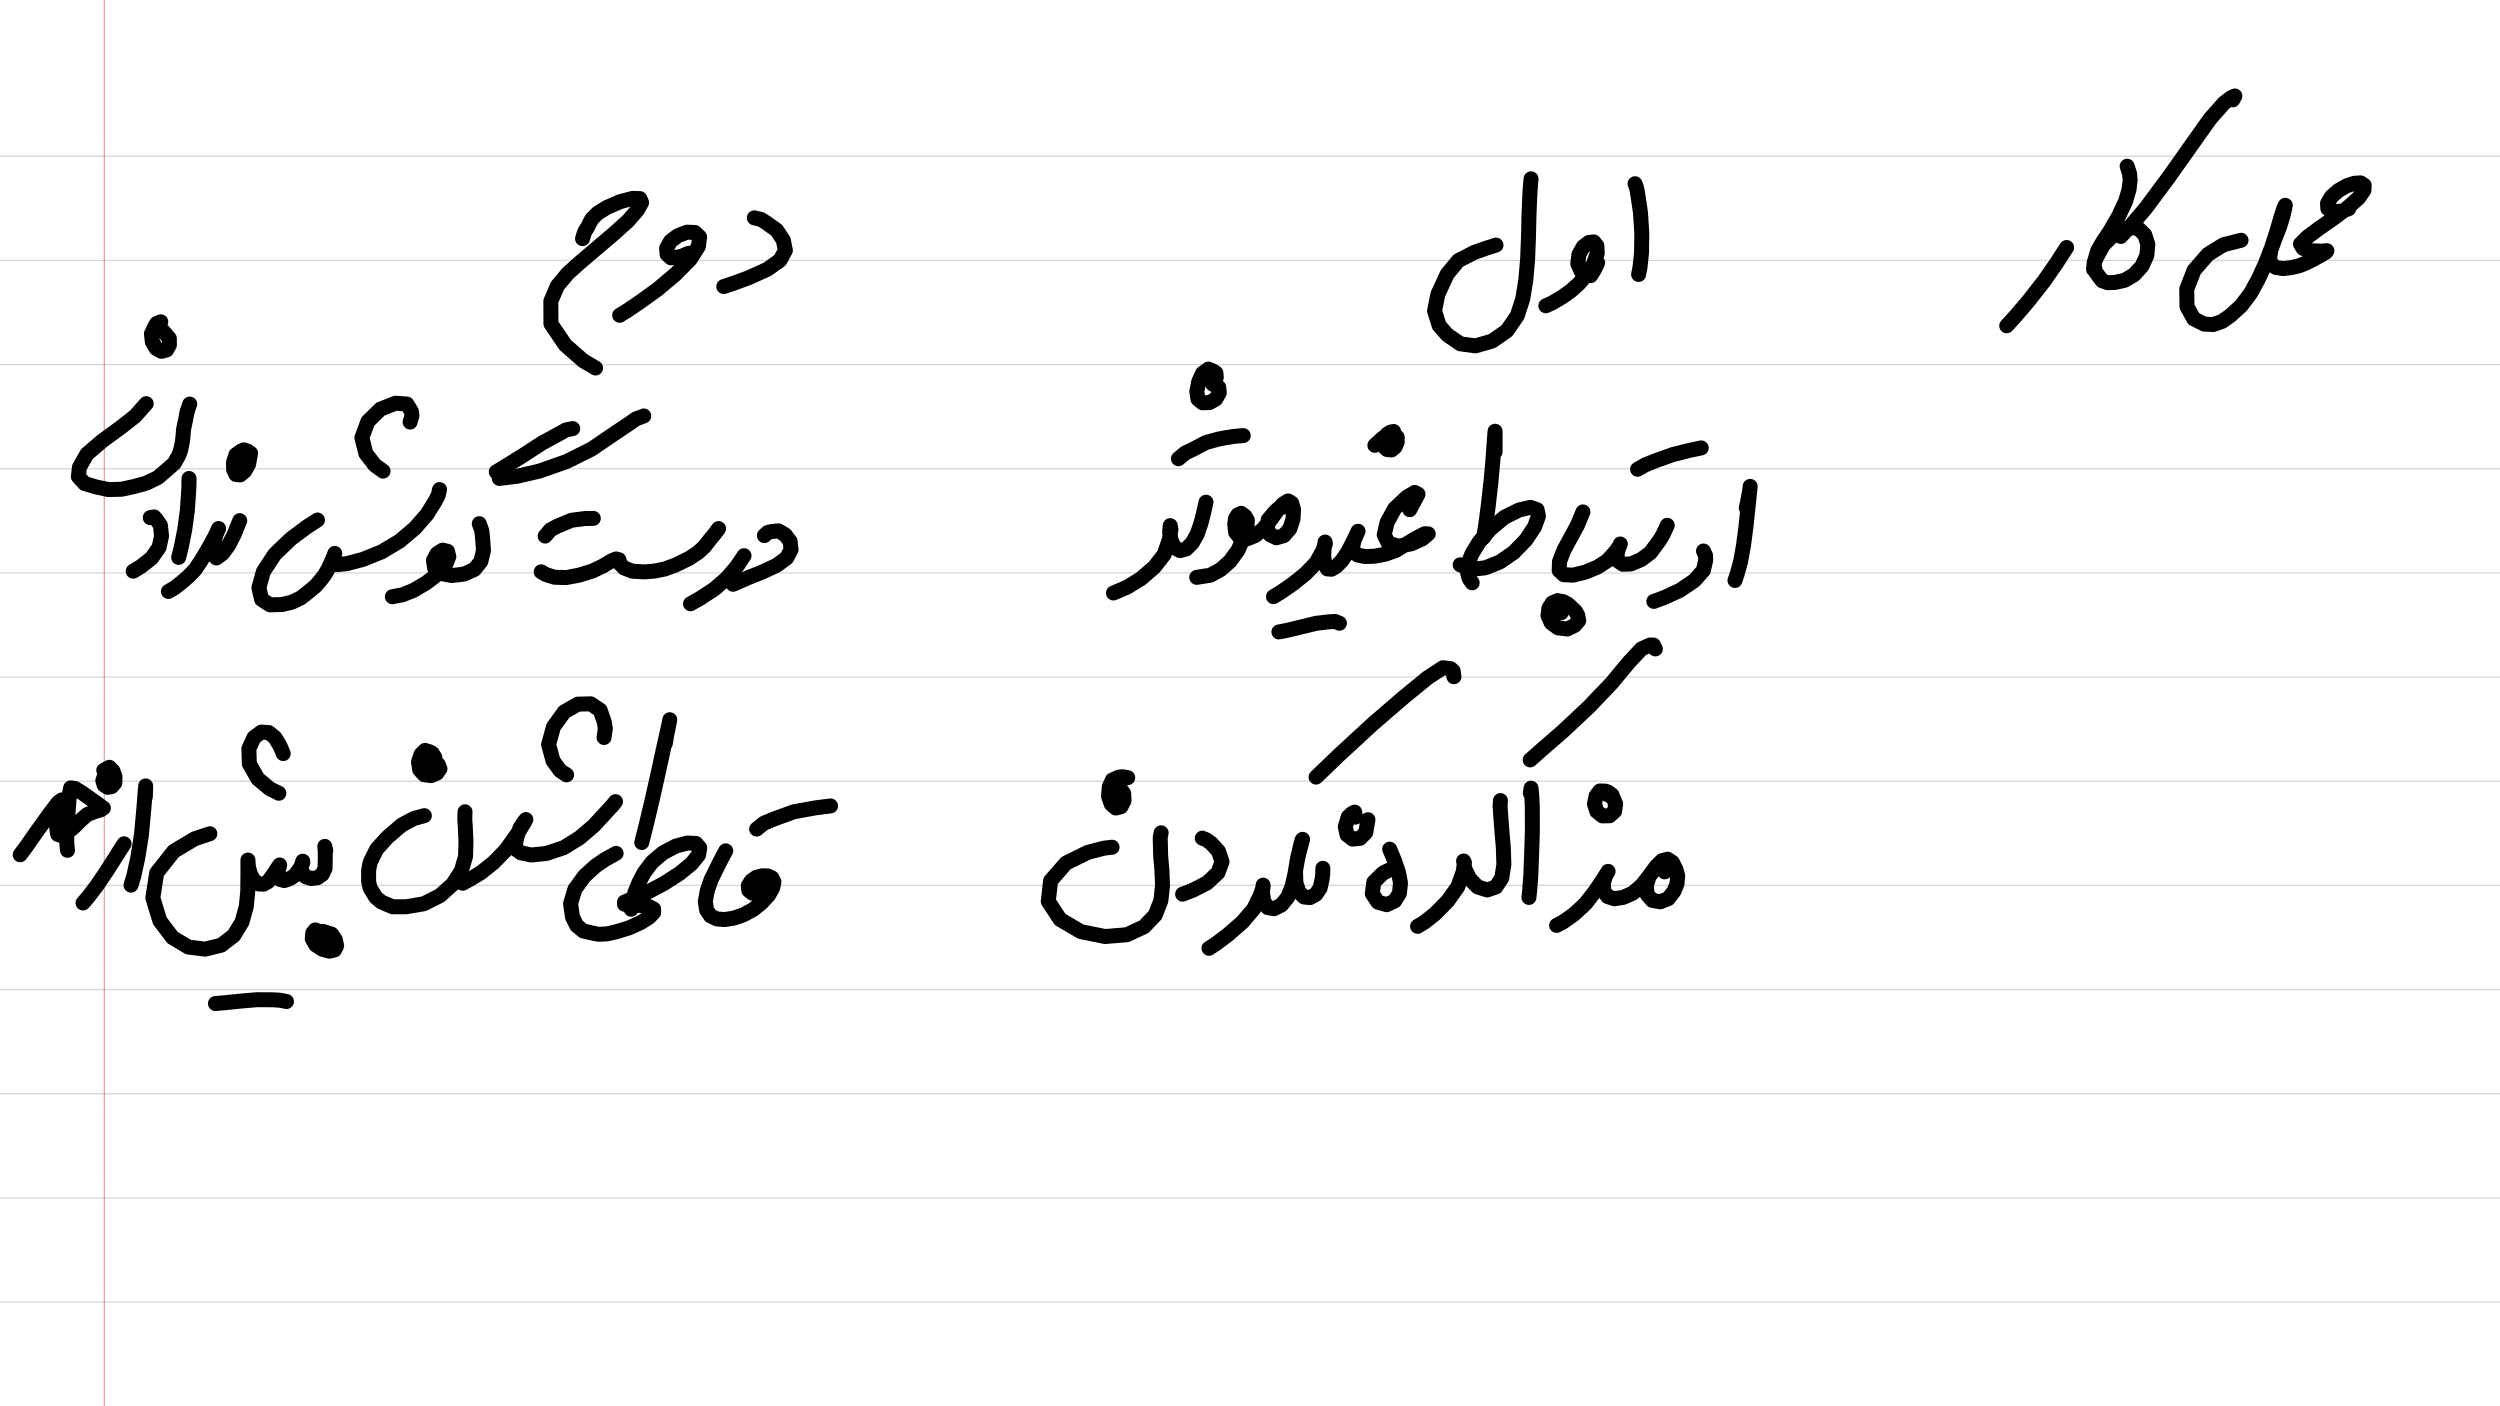 <?xml version="1.0" standalone="no"?> <!DOCTYPE svg PUBLIC "-//W3C//DTD SVG 1.1//EN"  "http://www.w3.org/Graphics/SVG/1.1/DTD/svg11.dtd"> <svg  line-height='80.0' version='1.1' margin-right='40.0' margin-left='80.0' xmlns='http://www.w3.org/2000/svg' background='PaperBackgroundThumb_BlankWhiteBackground.png' xmlns:xlink='http://www.w3.org/1999/xlink' name='' width='1920.0' margin-top='40.0' margin-bottom='40.0' height='1080.0'><rect width="100%" height="100%" fill="#333333" stroke="none"/><g  preserveAspectRatio='none' type='type-layer' id='id-background-layer'><rect  transform='transform="rotate(   0,  960,  960)"' lineType='0' x='0.0' width='1920.0' preserveAspectRatio='none' y='0.0' style=' stroke:#FFFFFF;  fill:#FFFFFF;  stroke-width:0.0;' height='1080.0'></rect><polyline  preserveAspectRatio='none' transform='transform="rotate(   0,  960, 1080)"' style=' stroke:#D7D6D6;  fill:none;  stroke-width:1.0;' points='0,120 1920,120 ' lineType='0'></polyline><polyline  preserveAspectRatio='none' transform='transform="rotate(   0,  960, 1160)"' style=' stroke:#D7D6D6;  fill:none;  stroke-width:1.0;' points='0,200 1920,200 ' lineType='0'></polyline><polyline  preserveAspectRatio='none' transform='transform="rotate(   0,  960, 1240)"' style=' stroke:#D7D6D6;  fill:none;  stroke-width:1.0;' points='0,280 1920,280 ' lineType='0'></polyline><polyline  preserveAspectRatio='none' transform='transform="rotate(   0,  960, 1320)"' style=' stroke:#D7D6D6;  fill:none;  stroke-width:1.0;' points='0,360 1920,360 ' lineType='0'></polyline><polyline  preserveAspectRatio='none' transform='transform="rotate(   0,  960, 1400)"' style=' stroke:#D7D6D6;  fill:none;  stroke-width:1.0;' points='0,440 1920,440 ' lineType='0'></polyline><polyline  preserveAspectRatio='none' transform='transform="rotate(   0,  960, 1480)"' style=' stroke:#D7D6D6;  fill:none;  stroke-width:1.0;' points='0,520 1920,520 ' lineType='0'></polyline><polyline  preserveAspectRatio='none' transform='transform="rotate(   0,  960, 1560)"' style=' stroke:#D7D6D6;  fill:none;  stroke-width:1.0;' points='0,600 1920,600 ' lineType='0'></polyline><polyline  preserveAspectRatio='none' transform='transform="rotate(   0,  960, 1640)"' style=' stroke:#D7D6D6;  fill:none;  stroke-width:1.0;' points='0,680 1920,680 ' lineType='0'></polyline><polyline  preserveAspectRatio='none' transform='transform="rotate(   0,  960, 1720)"' style=' stroke:#D7D6D6;  fill:none;  stroke-width:1.0;' points='0,760 1920,760 ' lineType='0'></polyline><polyline  preserveAspectRatio='none' transform='transform="rotate(   0,  960, 1800)"' style=' stroke:#D7D6D6;  fill:none;  stroke-width:1.0;' points='0,840 1920,840 ' lineType='0'></polyline><polyline  preserveAspectRatio='none' transform='transform="rotate(   0,  960, 1880)"' style=' stroke:#D7D6D6;  fill:none;  stroke-width:1.0;' points='0,920 1920,920 ' lineType='0'></polyline><polyline  preserveAspectRatio='none' transform='transform="rotate(   0,  960, 1960)"' style=' stroke:#D7D6D6;  fill:none;  stroke-width:1.0;' points='0,1000 1920,1000 ' lineType='0'></polyline><polyline  preserveAspectRatio='none' transform='transform="rotate(   0,   80,    0)"' style=' stroke:#C74F4F;  fill:none;  stroke-width:0.5;' points='80,0 80,1080 ' lineType='0'></polyline></g><g  preserveAspectRatio='none' type='type-layer' id='id-main-layer'><path  brush-type='1' stroke-linejoin='round' stroke-wetness='0.25' style=' stroke:#000000;  fill:none;  stroke-width:11.5;' d='M1803.79 160.30 L1799.30 161.91 L1796.25 162.33 L1790.63 162.45 L1787.76 160.18 L1787.52 156.17 L1790.45 151.15 L1795.95 146.30 L1802.41 142.65 L1808.28 140.74 L1812.88 140.44 L1815.69 142.29 L1815.52 146.06 L1811.39 152.04 L1803.19 159.34 L1792.30 167.54 L1781.00 175.43 L1771.96 182.19 L1766.76 187.39 L1768.85 190.80 L1774.96 192.54 L1782.73 192.90 L1787.04 192.54 L1786.38 193.61 L1782.25 196.07 L1775.67 199.66 L1771.01 201.99 L1765.98 204.02 L1760.42 205.40 L1753.42 206.29 L1747.80 205.40 L1744.21 202.77 L1743.01 197.86 L1744.27 191.28 L1747.14 183.33 L1750.43 175.07 L1752.88 167.36 L1754.38 161.31 L1755.10 157.67 L1754.02 159.88 L1751.81 166.76 L1748.46 178.18 L1744.63 190.03 L1739.90 202.35 L1734.40 214.31 L1728.42 225.26 L1721.18 234.83 L1713.04 242.30 L1706.58 246.85 L1699.76 249.24 L1692.94 248.94 L1684.81 244.88 L1679.60 235.48 L1679.42 221.97 L1685.10 207.55 L1695.63 195.41 L1707.54 187.99 L1721.12 184.52 ' stroke-linecap='round'></path><path  brush-type='1' stroke-linejoin='round' stroke-wetness='0.25' style=' stroke:#000000;  fill:none;  stroke-width:11.5;' d='M1607.82 206.77 L1608.44 201.03 L1610.63 196.72 L1615.35 188.11 L1622.17 181.41 L1629.47 176.57 L1636.53 174.35 L1642.63 175.85 L1647.18 180.34 L1649.51 187.63 L1648.79 196.13 L1645.02 204.44 L1638.86 211.08 L1631.74 215.27 L1624.09 216.94 L1618.76 217.12 L1614.46 215.63 L1611.82 212.16 L1609.31 208.63 L1608.29 203.66 L1609.37 198.22 L1611.05 192.48 L1614.87 185.84 L1620.38 177.64 L1627.08 166.04 L1632.40 154.67 L1635.09 145.64 L1635.93 138.58 L1635.51 133.32 L1633.66 127.64 ' stroke-linecap='round'></path><path  brush-type='1' stroke-linejoin='round' stroke-wetness='0.25' style=' stroke:#000000;  fill:none;  stroke-width:11.5;' d='M1714.78 76.68 L1716.39 73.72 L1713.58 74.94 L1708.08 79.13 L1697.43 91.15 L1682.77 111.79 L1665.60 136.07 L1648.13 159.64 L1635.57 174.41 L1628.75 181.59 ' stroke-linecap='round'></path><path  brush-type='1' stroke-linejoin='round' stroke-wetness='0.25' style=' stroke:#000000;  fill:none;  stroke-width:11.5;' d='M1587.18 190.09 L1583.41 195.83 L1579.28 202.29 L1569.83 215.87 L1557.80 231.24 L1547.46 243.32 L1541.17 250.20 ' stroke-linecap='round'></path><path  brush-type='1' stroke-linejoin='round' stroke-wetness='0.25' style=' stroke:#000000;  fill:none;  stroke-width:11.5;' d='M1255.71 141.10 L1256.96 144.51 L1257.98 150.37 L1259.89 163.29 L1260.91 179.14 L1260.67 194.33 L1259.54 205.16 L1258.46 210.78 ' stroke-linecap='round'></path><path  brush-type='1' stroke-linejoin='round' stroke-wetness='0.25' style=' stroke:#000000;  fill:none;  stroke-width:11.5;' d='M1226.99 201.75 L1225.29 205.52 L1224.12 207.73 L1221.61 211.68 L1218.20 211.80 L1214.55 208.75 L1211.74 202.59 L1212.58 195.53 L1215.87 189.61 L1220.23 186.20 L1224.00 185.78 L1226.39 188.71 L1226.69 194.57 L1223.82 202.83 L1218.08 211.38 L1212.81 217.60 L1206.53 223.28 L1200.07 227.89 L1192.06 232.67 L1187.21 234.83 ' stroke-linecap='round'></path><path  brush-type='1' stroke-linejoin='round' stroke-wetness='0.25' style=' stroke:#000000;  fill:none;  stroke-width:11.5;' d='M1175.85 137.33 L1175.22 144.33 L1174.83 151.21 L1174.23 166.22 L1173.87 182.19 L1173.21 198.94 L1171.84 214.79 L1169.50 229.44 L1165.26 242.48 L1157.30 254.03 L1145.99 261.92 L1133.19 265.63 L1121.65 264.08 L1111.60 257.26 L1105.26 250.02 L1101.73 238.77 L1104.30 225.97 L1111.48 210.42 L1120.03 200.13 L1132.24 193.85 L1141.09 190.74 L1148.93 188.23 ' stroke-linecap='round'></path><path  brush-type='1' stroke-linejoin='round' stroke-wetness='0.25' style=' stroke:#000000;  fill:none;  stroke-width:11.5;' d='M579.31 167.30 L584.51 168.55 L588.64 171.18 L596.54 176.81 L601.56 184.40 L603.18 192.30 L599.05 199.89 L589.18 206.89 L575.24 213.17 L562.98 217.72 L555.86 220.05 ' stroke-linecap='round'></path><path  brush-type='1' stroke-linejoin='round' stroke-wetness='0.25' style=' stroke:#000000;  fill:none;  stroke-width:11.5;' d='M528.70 194.57 L524.03 196.63 L520.98 197.38 L515.24 197.98 L512.31 195.29 L511.95 190.62 L515.00 185.24 L520.74 180.93 L527.68 178.30 L533.66 178.54 L537.31 182.01 L536.36 189.25 L530.13 199.06 L518.71 210.66 L504.83 222.33 L490.59 232.55 L480.84 239.13 L475.88 242.12 ' stroke-linecap='round'></path><path  brush-type='1' stroke-linejoin='round' stroke-wetness='0.25' style=' stroke:#000000;  fill:none;  stroke-width:11.5;' d='M447.40 183.27 L448.93 178.24 L451.29 174.47 L454.34 168.37 L459.07 163.65 L466.12 159.28 L476.35 154.85 L485.87 152.34 L491.43 152.52 L492.75 155.57 L489.52 161.37 L482.28 169.69 L471.51 179.38 L458.23 190.68 L445.37 201.63 L436.15 209.88 L428.14 219.45 L423.05 231.24 L423.11 248.70 L434.12 264.97 L447.94 277.06 L457.39 282.62 ' stroke-linecap='round'></path><path  brush-type='1' stroke-linejoin='round' stroke-wetness='0.25' style=' stroke:#000000;  fill:none;  stroke-width:11.5;' d='M1278.50 669.56 L1277.60 666.51 L1275.15 666.45 L1270.96 667.35 L1266.59 672.97 L1264.32 680.21 L1265.04 686.90 L1268.87 691.45 L1275.03 692.59 L1281.19 690.19 L1285.68 684.39 L1287.89 678.89 L1288.49 672.67 L1287.11 667.64 L1284.42 662.32 L1280.77 659.87 L1276.41 661.00 L1271.98 665.37 L1266.65 672.61 L1261.03 679.85 L1254.15 685.83 L1246.73 689.18 L1239.85 690.25 L1234.65 688.52 L1231.72 684.33 L1231.36 678.47 L1232.86 673.09 L1235.01 669.20 L1234.23 670.52 L1230.76 675.96 L1224.54 685.17 L1217.42 694.26 L1208.69 702.28 L1200.55 708.02 L1195.47 710.71 ' stroke-linecap='round'></path><path  brush-type='1' stroke-linejoin='round' stroke-wetness='0.25' style=' stroke:#000000;  fill:none;  stroke-width:11.5;' d='M1238.12 610.70 L1235.16 608.37 L1232.97 607.59 L1228.67 607.47 L1225.80 611.30 L1224.54 617.40 L1226.33 623.14 L1230.70 626.61 L1236.15 626.49 L1240.03 623.02 L1240.81 617.34 L1238.60 612.20 L1231.90 608.91 ' stroke-linecap='round'></path><path  brush-type='1' stroke-linejoin='round' stroke-wetness='0.25' style=' stroke:#000000;  fill:none;  stroke-width:11.5;' d='M1175.31 609.09 L1175.85 605.32 L1176.38 610.58 L1176.80 619.97 L1176.86 638.22 L1176.32 655.56 L1175.67 672.01 L1174.83 683.44 L1174.23 689.24 ' stroke-linecap='round'></path><path  brush-type='1' stroke-linejoin='round' stroke-wetness='0.25' style=' stroke:#000000;  fill:none;  stroke-width:11.5;' d='M1152.34 614.83 L1152.07 619.04 L1152.46 624.76 L1153.35 636.96 L1154.55 650.78 L1154.97 664.00 L1153.35 674.34 L1148.87 681.16 L1142.23 683.49 L1134.81 681.16 L1128.77 674.94 L1125.00 667.29 L1124.04 661.24 L1124.70 662.50 L1123.74 669.50 L1119.61 681.04 L1111.84 691.93 L1102.15 701.80 L1093.71 708.44 L1088.69 711.43 ' stroke-linecap='round'></path><path  brush-type='1' stroke-linejoin='round' stroke-wetness='0.25' style=' stroke:#000000;  fill:none;  stroke-width:11.5;' d='M1271.32 498.37 L1269.88 495.41 L1267.13 495.38 L1260.67 498.31 L1250.92 508.72 L1237.76 524.57 L1220.47 542.69 L1200.49 561.47 L1184.16 575.65 L1175.19 583.60 ' stroke-linecap='round'></path><path  brush-type='1' stroke-linejoin='round' stroke-wetness='0.25' style=' stroke:#000000;  fill:none;  stroke-width:11.5;' d='M1067.27 652.15 L1069.24 656.82 L1070.98 661.00 L1073.97 669.80 L1075.58 678.17 L1074.75 686.13 L1071.10 691.93 L1065.00 694.80 L1058.24 692.89 L1053.93 686.37 L1055.07 677.51 L1062.24 670.46 L1069.18 667.11 ' stroke-linecap='round'></path><path  brush-type='1' stroke-linejoin='round' stroke-wetness='0.25' style=' stroke:#000000;  fill:none;  stroke-width:11.5;' d='M1015.94 666.87 L1015.85 671.26 L1015.40 675.06 L1013.85 682.06 L1010.56 686.90 L1006.07 689.36 L1001.47 688.88 L997.64 685.11 L995.24 678.05 L994.95 668.54 L996.62 658.55 L998.95 650.06 L1000.39 644.62 L999.91 645.27 L998.42 650.96 L996.38 660.65 L994.59 670.69 L992.43 680.50 L989.02 689.00 L984.12 695.04 L978.38 697.91 L973.47 696.95 L970.54 692.11 L969.58 685.65 L970.06 679.79 L970.06 681.04 L968.15 687.20 L962.94 697.91 L954.33 708.02 L943.14 717.83 L933.75 724.89 L928.48 728.30 ' stroke-linecap='round'></path><path  brush-type='1' stroke-linejoin='round' stroke-wetness='0.25' style=' stroke:#000000;  fill:none;  stroke-width:11.5;' d='M1040.89 627.57 L1040.44 623.71 L1038.26 624.76 L1035.44 627.39 L1033.17 634.87 L1034.55 641.15 L1038.79 644.44 L1044.48 643.84 L1048.90 639.41 L1050.58 629.54 ' stroke-linecap='round'></path><path  brush-type='1' stroke-linejoin='round' stroke-wetness='0.25' style=' stroke:#000000;  fill:none;  stroke-width:11.5;' d='M1116.62 519.72 L1116.08 515.33 L1114.11 513.56 L1108.13 512.84 L1096.34 520.56 L1078.46 535.16 L1054.65 555.67 L1028.74 579.54 L1010.74 596.82 ' stroke-linecap='round'></path><path  brush-type='1' stroke-linejoin='round' stroke-wetness='0.25' style=' stroke:#000000;  fill:none;  stroke-width:11.5;' d='M923.34 643.72 L926.57 644.97 L930.28 647.73 L935.72 653.65 L938.53 661.78 L935.42 670.22 L926.99 678.11 L915.98 683.73 L908.26 686.72 ' stroke-linecap='round'></path><path  brush-type='1' stroke-linejoin='round' stroke-wetness='0.25' style=' stroke:#000000;  fill:none;  stroke-width:11.5;' d='M891.75 639.59 L891.04 643.27 L891.16 647.85 L891.39 657.36 L892.35 668.30 L892.83 679.97 L891.57 691.63 L887.21 702.76 L878.59 711.79 L865.37 717.89 L848.68 719.26 L830.14 715.50 L814.17 706.16 L805.07 692.23 L806.87 676.44 L818.71 662.86 L835.34 654.66 L848.02 651.37 L854.07 650.66 ' stroke-linecap='round'></path><path  brush-type='1' stroke-linejoin='round' stroke-wetness='0.25' style=' stroke:#000000;  fill:none;  stroke-width:11.5;' d='M866.09 597.24 L861.87 596.52 L859.27 596.82 L854.31 599.04 L851.91 604.36 L851.37 611.54 L853.41 617.52 L856.94 620.57 L860.89 619.55 L863.22 615.07 L862.98 609.32 L858.91 603.46 ' stroke-linecap='round'></path><path  brush-type='1' stroke-linejoin='round' stroke-wetness='0.25' style=' stroke:#000000;  fill:none;  stroke-width:11.5;' d='M1341.13 389.99 L1342.03 386.04 L1342.57 383.05 L1343.64 377.42 L1344.12 373.54 L1343.70 377.72 L1342.63 388.13 L1340.89 404.58 L1339.04 418.70 L1336.82 431.08 L1334.25 440.47 L1332.46 445.79 ' stroke-linecap='round'></path><path  brush-type='1' stroke-linejoin='round' stroke-wetness='0.25' style=' stroke:#000000;  fill:none;  stroke-width:11.5;' d='M1308.29 423.18 L1309.91 426.86 L1309.96 430.42 L1308.17 438.08 L1301.29 445.85 L1290.28 453.33 L1278.20 458.89 L1270.12 461.88 ' stroke-linecap='round'></path><path  brush-type='1' stroke-linejoin='round' stroke-wetness='0.25' style=' stroke:#000000;  fill:none;  stroke-width:11.5;' d='M1280.47 403.44 L1277.15 410.62 L1274.31 415.29 L1267.55 424.44 L1260.31 429.82 L1252.54 433.11 L1246.37 433.35 L1242.73 430.84 L1241.83 426.23 L1242.91 421.45 L1244.40 417.80 L1243.86 419.17 L1240.75 423.66 L1234.65 430.48 L1226.93 435.50 L1217.36 439.45 L1208.09 441.72 L1200.91 441.37 L1197.44 438.08 L1197.68 431.32 L1201.21 422.23 L1206.65 412.24 L1211.62 403.08 L1215.69 393.16 ' stroke-linecap='round'></path><path  brush-type='1' stroke-linejoin='round' stroke-wetness='0.25' style=' stroke:#000000;  fill:none;  stroke-width:11.5;' d='M1257.68 360.38 L1264.05 356.79 L1270.96 354.04 L1284.66 349.13 L1298.00 345.78 L1306.56 343.99 ' stroke-linecap='round'></path><path  brush-type='1' stroke-linejoin='round' stroke-wetness='0.25' style=' stroke:#000000;  fill:none;  stroke-width:11.5;' d='M1199.00 470.56 L1200.07 467.42 L1200.43 465.47 L1199.41 462.00 L1196.36 461.28 L1192.24 462.96 L1189.54 467.15 L1188.83 472.71 L1191.34 478.33 L1196.66 482.22 L1203.72 483.06 L1209.35 480.31 L1212.46 476.66 L1211.62 472.29 L1209.88 469.36 L1206.11 465.77 L1203.72 463.74 L1200.07 461.94 L1194.51 462.36 ' stroke-linecap='round'></path><path  brush-type='1' stroke-linejoin='round' stroke-wetness='0.25' style=' stroke:#000000;  fill:none;  stroke-width:11.5;' d='M1130.62 447.59 L1128.56 444.81 L1127.75 442.56 L1126.61 437.48 L1127.75 432.03 L1130.56 425.10 L1136.00 416.24 L1144.50 406.37 L1155.45 397.22 L1166.69 391.66 L1175.43 389.63 L1180.51 391.48 L1181.53 396.39 L1178.54 404.64 L1171.96 414.51 L1162.62 424.20 L1151.86 431.62 L1140.85 436.04 L1131.10 437.18 L1121.41 433.77 ' stroke-linecap='round'></path><path  brush-type='1' stroke-linejoin='round' stroke-wetness='0.25' style=' stroke:#000000;  fill:none;  stroke-width:11.5;' d='M1148.21 347.10 L1148.21 340.91 L1148.21 337.35 L1148.21 331.19 L1148.09 332.44 L1147.55 339.56 L1146.59 352.96 L1145.10 369.59 L1142.88 389.27 L1140.85 404.22 L1139.47 412.65 ' stroke-linecap='round'></path><path  brush-type='1' stroke-linejoin='round' stroke-wetness='0.25' style=' stroke:#000000;  fill:none;  stroke-width:11.5;' d='M1082.70 391.42 L1084.59 387.74 L1086.23 384.84 L1089.04 379.52 L1086.53 378.20 L1080.31 381.91 L1071.16 390.52 L1065.30 401.17 L1063.08 410.74 L1066.25 417.20 L1074.03 419.47 L1083.96 417.62 L1092.33 413.85 L1096.88 410.02 L1094.19 409.90 L1087.91 413.13 L1079.29 418.34 L1072.06 422.70 L1064.04 425.57 L1055.60 427.19 L1048.13 427.43 L1042.62 426.23 L1039.63 423.90 L1038.79 420.13 L1039.75 415.71 L1041.49 411.28 L1042.98 407.99 L1042.32 409.42 L1039.63 415.05 L1035.27 423.60 L1030.72 430.42 L1026.41 434.85 L1022.58 437.18 L1019.47 436.94 L1017.38 433.29 L1016.60 427.07 L1016.96 420.43 L1017.68 416.30 L1017.92 417.68 L1015.70 423.36 L1010.86 432.03 L1002.84 440.41 L993.03 448.36 L983.82 454.70 L978.02 458.23 ' stroke-linecap='round'></path><path  brush-type='1' stroke-linejoin='round' stroke-wetness='0.25' style=' stroke:#000000;  fill:none;  stroke-width:11.5;' d='M1028.68 478.63 L1025.36 477.28 L1020.79 477.55 L1010.80 478.69 L998.83 481.62 L988.37 484.13 L982.20 485.33 ' stroke-linecap='round'></path><path  brush-type='1' stroke-linejoin='round' stroke-wetness='0.25' style=' stroke:#000000;  fill:none;  stroke-width:11.5;' d='M1068.71 333.82 L1070.32 331.40 L1067.93 331.85 L1065.36 333.46 L1061.83 338.25 L1062.54 342.67 L1065.24 345.24 L1068.71 345.54 L1071.52 343.21 L1073.07 339.50 L1073.07 335.79 L1070.98 333.82 L1067.09 333.70 L1062.13 336.27 L1055.90 342.01 ' stroke-linecap='round'></path><path  brush-type='1' stroke-linejoin='round' stroke-wetness='0.25' style=' stroke:#000000;  fill:none;  stroke-width:11.5;' d='M986.87 388.91 L981.58 390.79 L978.79 393.51 L973.95 399.26 L973.23 405.66 L975.50 410.74 L980.29 413.01 L986.03 411.34 L990.58 406.08 L993.03 398.66 L993.45 391.42 L992.07 386.46 L989.32 384.72 L985.37 387.05 L980.77 392.38 L975.62 399.56 L970.18 406.19 L964.08 411.28 L957.68 413.85 L952.23 412.95 L948.94 408.83 L948.28 402.91 L948.82 398.30 L950.56 395.49 L953.19 394.23 L956.12 396.39 L957.98 399.56 L957.56 406.08 L954.98 413.13 L950.80 422.58 L944.58 431.14 L937.22 437.60 L929.44 441.78 L919.09 443.40 ' stroke-linecap='round'></path><path  brush-type='1' stroke-linejoin='round' stroke-wetness='0.25' style=' stroke:#000000;  fill:none;  stroke-width:11.5;' d='M926.21 385.68 L925.49 388.91 L924.60 392.98 L922.50 401.29 L919.51 410.14 L915.50 417.20 L910.90 421.63 L906.29 422.88 L902.28 420.73 L899.47 415.23 L898.27 408.71 L898.75 403.68 L899.29 406.61 L898.09 414.33 L893.97 425.99 L886.49 435.56 L876.38 444.30 L865.85 450.82 L855.14 455.42 ' stroke-linecap='round'></path><path  brush-type='1' stroke-linejoin='round' stroke-wetness='0.25' style=' stroke:#000000;  fill:none;  stroke-width:11.5;' d='M905.03 352.30 L910.15 348.00 L916.82 344.77 L926.03 339.92 L935.66 337.23 L940.99 336.21 L947.93 335.14 L954.81 334.54 ' stroke-linecap='round'></path><path  brush-type='1' stroke-linejoin='round' stroke-wetness='0.25' style=' stroke:#000000;  fill:none;  stroke-width:11.5;' d='M934.11 289.86 L933.84 286.45 L931.65 285.01 L928.07 283.46 L923.58 286.69 L920.59 293.21 L919.15 300.62 L919.99 306.42 L923.58 309.36 L928.90 309.18 L933.69 306.48 L936.38 301.76 L936.02 297.51 L931.24 294.88 ' stroke-linecap='round'></path><path  brush-type='1' stroke-linejoin='round' stroke-wetness='0.25' style=' stroke:#000000;  fill:none;  stroke-width:11.5;' d='M587.02 411.34 L589.63 408.92 L592.23 408.29 L597.85 407.69 L603.00 410.74 L606.82 415.77 L607.54 422.17 L604.13 428.57 L596.42 434.19 L585.71 439.21 L574.88 443.52 L563.04 448.72 ' stroke-linecap='round'></path><path  brush-type='1' stroke-linejoin='round' stroke-wetness='0.25' style=' stroke:#000000;  fill:none;  stroke-width:11.5;' d='M571.41 426.77 L568.63 430.99 L565.73 435.26 L558.25 444.00 L548.80 452.25 L537.73 459.49 L530.31 463.68 ' stroke-linecap='round'></path><path  brush-type='1' stroke-linejoin='round' stroke-wetness='0.25' style=' stroke:#000000;  fill:none;  stroke-width:11.5;' d='M551.85 405.96 L548.26 410.80 L545.39 414.15 L541.14 419.65 L536.36 424.14 L529.24 428.86 L518.77 433.95 L510.57 437.00 L502.56 438.61 L494.84 439.21 L485.57 438.67 L479.35 436.22 L476.23 433.05 L475.34 429.88 L473.12 429.28 L469.36 430.90 L462.83 434.79 L455.00 438.55 L444.95 441.66 L434.90 443.58 L425.92 443.34 L419.40 441.31 L415.64 439.15 ' stroke-linecap='round'></path><path  brush-type='1' stroke-linejoin='round' stroke-wetness='0.25' style=' stroke:#000000;  fill:none;  stroke-width:11.5;' d='M418.69 411.70 L422.72 406.94 L427.90 404.16 L438.91 399.56 L449.20 398.24 L455.66 398.12 ' stroke-linecap='round'></path><path  brush-type='1' stroke-linejoin='round' stroke-wetness='0.25' style=' stroke:#000000;  fill:none;  stroke-width:11.5;' d='M368.08 402.19 L370.05 407.66 L370.59 412.89 L371.31 422.82 L369.27 431.26 L364.37 437.30 L356.47 440.89 L346.96 442.02 L338.83 440.47 L333.74 436.22 L332.90 430.36 L335.53 425.34 L339.90 422.52 L343.67 423.36 L344.69 427.49 L342.12 434.01 L335.95 441.07 L327.22 447.71 L317.83 453.27 L309.15 456.80 L301.32 458.29 ' stroke-linecap='round'></path><path  brush-type='1' stroke-linejoin='round' stroke-wetness='0.25' style=' stroke:#000000;  fill:none;  stroke-width:11.5;' d='M494.42 319.46 L488.41 321.71 L482.76 325.68 L469.95 334.24 L454.34 344.89 L435.08 354.46 L414.44 361.75 L397.27 365.76 L383.45 367.44 ' stroke-linecap='round'></path><path  brush-type='1' stroke-linejoin='round' stroke-wetness='0.25' style=' stroke:#000000;  fill:none;  stroke-width:11.5;' d='M439.86 329.15 L434.75 330.14 L428.92 333.40 L416.05 340.40 L401.64 349.79 L388.72 357.81 L381.12 362.41 ' stroke-linecap='round'></path><path  brush-type='1' stroke-linejoin='round' stroke-wetness='0.25' style=' stroke:#000000;  fill:none;  stroke-width:11.5;' d='M337.57 375.99 L336.58 380.30 L334.04 385.20 L327.88 395.07 L318.61 405.66 L306.94 415.53 L293.06 423.84 L278.64 429.64 L266.44 432.87 L258.90 433.65 L255.91 431.74 L255.91 428.63 L257.11 425.04 L256.81 426.23 L254.84 430.78 L252.26 436.46 L249.39 441.43 L247.06 444.54 L242.45 449.98 L236.77 454.70 L231.03 459.19 L224.15 462.48 L216.55 464.27 L207.34 464.51 L200.88 460.33 L198.84 451.41 L202.25 439.03 L211.05 425.63 L223.55 413.67 L235.93 404.46 L243.83 399.38 ' stroke-linecap='round'></path><path  brush-type='1' stroke-linejoin='round' stroke-wetness='0.25' style=' stroke:#000000;  fill:none;  stroke-width:11.5;' d='M314.96 324.13 L316.39 319.19 L315.91 315.88 L312.50 310.31 L303.83 309.65 L292.22 314.20 L282.53 323.71 L277.93 336.15 L280.98 348.29 L287.98 357.33 L294.20 361.81 ' stroke-linecap='round'></path><path  brush-type='1' stroke-linejoin='round' stroke-wetness='0.25' style=' stroke:#000000;  fill:none;  stroke-width:11.5;' d='M184.13 399.85 L181.97 405.06 L180.06 409.96 L175.57 418.76 L170.85 425.16 L166.18 428.51 L163.61 425.93 L163.67 419.23 L165.76 411.04 L167.86 405.90 L167.38 407.03 L164.80 412.48 L159.18 422.64 L153.98 431.26 L149.73 437.54 L145.00 442.44 L139.56 447.23 L133.88 451.59 L129.33 454.23 ' stroke-linecap='round'></path><path  brush-type='1' stroke-linejoin='round' stroke-wetness='0.25' style=' stroke:#000000;  fill:none;  stroke-width:11.5;' d='M190.41 346.56 L187.18 345.48 L185.02 346.50 L181.20 349.25 L179.34 354.99 L179.40 360.62 L181.14 364.38 L184.43 364.74 L187.90 361.87 L190.95 356.43 L192.44 348.06 ' stroke-linecap='round'></path><path  brush-type='1' stroke-linejoin='round' stroke-wetness='0.25' style=' stroke:#000000;  fill:none;  stroke-width:11.5;' d='M145.00 371.14 L145.18 367.47 L145.18 370.90 L144.88 377.66 L143.87 392.02 L141.89 406.67 L139.26 419.95 L137.23 428.09 ' stroke-linecap='round'></path><path  brush-type='1' stroke-linejoin='round' stroke-wetness='0.25' style=' stroke:#000000;  fill:none;  stroke-width:11.5;' d='M115.39 397.52 L118.35 396.98 L120.18 398.96 L123.23 403.56 L124.07 411.76 L122.15 420.43 L116.41 428.63 L108.39 434.97 L102.29 438.67 ' stroke-linecap='round'></path><path  brush-type='1' stroke-linejoin='round' stroke-wetness='0.25' style=' stroke:#000000;  fill:none;  stroke-width:11.5;' d='M145.72 310.31 L143.57 316.59 L142.67 321.74 L141.00 329.51 L140.46 335.91 L139.98 339.80 L138.66 346.02 L137.17 349.97 L133.76 355.89 L127.60 361.33 L121.19 366.78 L112.34 371.08 L102.89 373.66 L93.32 375.75 L83.21 375.99 L73.94 374.01 L65.02 371.38 L60.18 366.06 L61.01 358.82 L66.76 348.71 L78.78 338.43 L92.66 328.32 L103.85 319.52 L112.28 310.01 ' stroke-linecap='round'></path><path  brush-type='1' stroke-linejoin='round' stroke-wetness='0.25' style=' stroke:#000000;  fill:none;  stroke-width:11.5;' d='M123.47 247.15 L120.24 248.49 L118.80 250.98 L116.29 256.36 L117.01 262.58 L119.94 267.60 L124.01 269.82 L127.95 268.74 L130.11 264.85 L130.05 259.89 L125.44 254.45 ' stroke-linecap='round'></path><path  brush-type='1' stroke-linejoin='round' stroke-wetness='0.25' style=' stroke:#000000;  fill:none;  stroke-width:11.5;' d='M588.82 682.12 L585.14 684.45 L582.60 685.11 L577.69 685.89 L575.06 683.79 L574.70 680.21 L577.03 676.50 L580.92 673.75 L585.47 672.61 L589.60 672.73 L592.83 674.22 L594.38 677.27 L593.42 681.88 L590.25 687.50 L584.93 693.30 L578.47 698.51 L571.05 702.52 L563.63 705.09 L556.57 706.22 L550.59 705.75 L545.69 703.41 L542.70 698.99 L541.68 692.41 L543.11 684.33 L546.17 675.48 L550.17 667.29 L553.76 660.17 L557.35 653.47 ' stroke-linecap='round'></path><path  brush-type='1' stroke-linejoin='round' stroke-wetness='0.25' style=' stroke:#000000;  fill:none;  stroke-width:11.5;' d='M581.10 636.72 L586.66 632.23 L594.08 629.12 L609.70 623.44 L626.57 620.39 L637.87 618.96 ' stroke-linecap='round'></path><path  brush-type='1' stroke-linejoin='round' stroke-wetness='0.25' style=' stroke:#000000;  fill:none;  stroke-width:11.5;' d='M484.73 698.27 L485.09 694.86 L485.93 691.75 L487.72 685.17 L490.53 678.23 L494.60 670.34 L500.76 662.14 L509.14 655.02 L518.95 649.82 L527.92 647.43 L534.50 647.79 L537.43 651.14 L536.47 656.64 L531.09 663.34 L521.70 670.99 L509.79 678.59 L497.41 685.17 L486.76 689.90 L479.64 692.77 L479.64 694.44 L484.61 695.04 L492.63 695.46 L498.49 696.30 L501.96 698.09 L501.96 700.84 L498.49 704.49 L492.09 708.50 L483.47 712.45 L473.84 715.44 L466.54 717.17 L459.60 717.53 L453.74 716.33 L447.76 714.90 L442.91 710.77 L439.68 704.31 L438.19 694.02 L441.48 683.02 L448.72 672.97 L457.15 665.25 L464.69 660.05 L473.18 655.38 ' stroke-linecap='round'></path><path  brush-type='1' stroke-linejoin='round' stroke-wetness='0.25' style=' stroke:#000000;  fill:none;  stroke-width:11.5;' d='M510.93 571.04 L512.19 563.60 L513.08 559.56 L514.40 552.74 L513.44 557.71 L510.51 570.68 L505.91 591.74 L501.00 613.69 L496.10 634.27 L492.86 647.07 ' stroke-linecap='round'></path><path  brush-type='1' stroke-linejoin='round' stroke-wetness='0.25' style=' stroke:#000000;  fill:none;  stroke-width:11.5;' d='M469.83 619.31 L472.71 615.64 L470.31 618.60 L465.89 623.44 L455.90 634.27 L445.07 643.48 L432.80 651.08 L419.70 655.44 L407.92 656.64 L399.90 654.90 L396.31 652.27 L395.95 647.25 L397.39 641.39 L399.36 635.94 L401.94 631.88 L403.85 629.42 L402.36 632.17 L397.33 640.37 L388.60 652.69 L379.02 662.50 L369.15 670.34 L360.36 675.60 L355.34 678.35 ' stroke-linecap='round'></path><path  brush-type='1' stroke-linejoin='round' stroke-wetness='0.25' style=' stroke:#000000;  fill:none;  stroke-width:11.5;' d='M463.91 566.38 L464.90 559.47 L464.03 554.36 L460.92 545.38 L453.68 540.54 L443.81 540.78 L433.40 546.70 L425.09 558.18 L421.32 571.82 L424.73 584.32 L430.29 591.92 L435.14 595.09 ' stroke-linecap='round'></path><path  brush-type='1' stroke-linejoin='round' stroke-wetness='0.25' style=' stroke:#000000;  fill:none;  stroke-width:11.5;' d='M357.13 623.44 L356.95 629.36 L357.37 635.11 L357.85 646.53 L357.55 657.66 L354.38 668.60 L347.80 678.95 L337.87 687.86 L325.54 694.08 L311.79 696.41 L301.50 696.41 L292.82 692.71 L288.63 689.18 L284.27 682.06 L283.07 676.92 L283.13 668.12 L284.33 662.14 L289.29 652.15 L297.49 643.12 L308.50 633.61 L318.01 628.53 L325.90 626.43 ' stroke-linecap='round'></path><path  brush-type='1' stroke-linejoin='round' stroke-wetness='0.25' style=' stroke:#000000;  fill:none;  stroke-width:11.5;' d='M333.98 581.81 L332.10 578.67 L330.21 577.50 L326.44 576.31 L323.27 579.48 L321.42 585.22 L322.31 591.14 L325.78 594.97 L331.11 595.69 L335.53 593.77 L337.87 590.42 L336.61 587.13 L330.33 585.34 ' stroke-linecap='round'></path><path  brush-type='1' stroke-linejoin='round' stroke-wetness='0.25' style=' stroke:#000000;  fill:none;  stroke-width:11.5;' d='M250.17 653.41 L249.45 650.00 L249.75 653.65 L249.81 658.37 L249.63 666.99 L247.48 671.53 L243.71 674.10 L239.04 674.70 L234.74 673.33 L231.92 669.86 L231.33 665.31 L232.52 661.42 L232.52 662.62 L230.55 666.63 L226.48 672.25 L222.23 675.00 L218.29 676.26 L215.23 675.48 L213.68 672.61 L213.80 668.36 L214.76 664.29 L213.44 666.21 L210.45 670.87 L205.96 677.04 L202.43 679.01 L198.72 678.89 L195.01 676.20 L192.26 671.29 L190.77 665.55 L190.41 660.53 L190.41 663.22 L190.41 671.23 L190.29 684.45 L189.15 696.24 L185.86 708.08 L179.58 718.43 L169.89 725.90 L157.51 728.95 L144.70 727.34 L132.56 720.10 L122.75 707.18 L117.37 689.48 L120.36 670.34 L133.46 653.77 L149.61 644.14 L161.16 640.31 ' stroke-linecap='round'></path><path  brush-type='1' stroke-linejoin='round' stroke-wetness='0.25' style=' stroke:#000000;  fill:none;  stroke-width:11.5;' d='M249.45 720.16 L247.03 716.93 L245.50 715.62 L242.09 714.18 L240.18 716.57 L239.82 721.00 L242.51 725.72 L247.48 729.01 L252.98 730.51 L256.93 729.55 L258.54 726.38 L257.53 721.66 L254.66 717.41 L247.90 715.26 ' stroke-linecap='round'></path><path  brush-type='1' stroke-linejoin='round' stroke-wetness='0.25' style=' stroke:#000000;  fill:none;  stroke-width:11.5;' d='M220.02 769.15 L214.82 768.16 L209.25 767.83 L197.23 767.77 L184.19 768.91 L172.46 770.11 L165.46 770.70 ' stroke-linecap='round'></path><path  brush-type='1' stroke-linejoin='round' stroke-wetness='0.25' style=' stroke:#000000;  fill:none;  stroke-width:11.5;' d='M217.51 578.76 L216.16 575.44 L214.64 572.12 L211.11 566.38 L206.44 562.61 L200.70 562.25 L195.07 566.38 L191.13 574.99 L191.49 586.60 L198.01 598.08 L207.16 605.74 L214.16 609.21 ' stroke-linecap='round'></path><path  brush-type='1' stroke-linejoin='round' stroke-wetness='0.25' style=' stroke:#000000;  fill:none;  stroke-width:11.5;' d='M111.62 611.96 L111.80 606.12 L111.86 603.58 L111.56 606.87 L110.55 620.33 L108.63 641.09 L105.82 658.85 L102.77 672.67 L100.62 679.79 ' stroke-linecap='round'></path><path  brush-type='1' stroke-linejoin='round' stroke-wetness='0.25' style=' stroke:#000000;  fill:none;  stroke-width:11.5;' d='M95.29 648.02 L92.06 653.05 L88.77 658.25 L81.89 669.08 L74.53 679.97 L67.89 688.70 L63.77 693.48 ' stroke-linecap='round'></path><path  brush-type='1' stroke-linejoin='round' stroke-wetness='0.25' style=' stroke:#000000;  fill:none;  stroke-width:11.5;' d='M83.99 590.78 L81.47 592.94 L80.46 595.21 L78.96 599.52 L79.98 602.92 L82.67 604.66 L85.72 604.12 L88.17 601.31 L88.35 596.64 L86.80 592.16 L84.05 589.29 L79.68 591.62 ' stroke-linecap='round'></path><path  brush-type='1' stroke-linejoin='round' stroke-wetness='0.25' style=' stroke:#000000;  fill:none;  stroke-width:11.5;' d='M51.86 653.05 L51.32 648.38 L51.26 643.84 L51.38 634.75 L52.10 625.59 L52.82 616.62 L53.42 609.38 L54.25 605.08 L57.78 605.62 L63.35 609.09 L70.53 614.17 L75.91 618.06 L79.38 620.57 L77.53 621.89 L73.22 623.14 L67.00 625.53 L62.15 629.78 L57.01 634.93 L51.68 639.41 L47.20 641.80 L44.32 640.79 L43.55 635.82 L44.38 627.81 L46.00 619.85 L47.38 614.35 L44.68 616.26 L38.52 624.34 L28.11 638.81 L20.40 649.88 L15.49 656.46 ' stroke-linecap='round'></path></g><g  preserveAspectRatio='none' type='type-hwr-text' id='id-text-layer'></g><defs ></defs></svg>